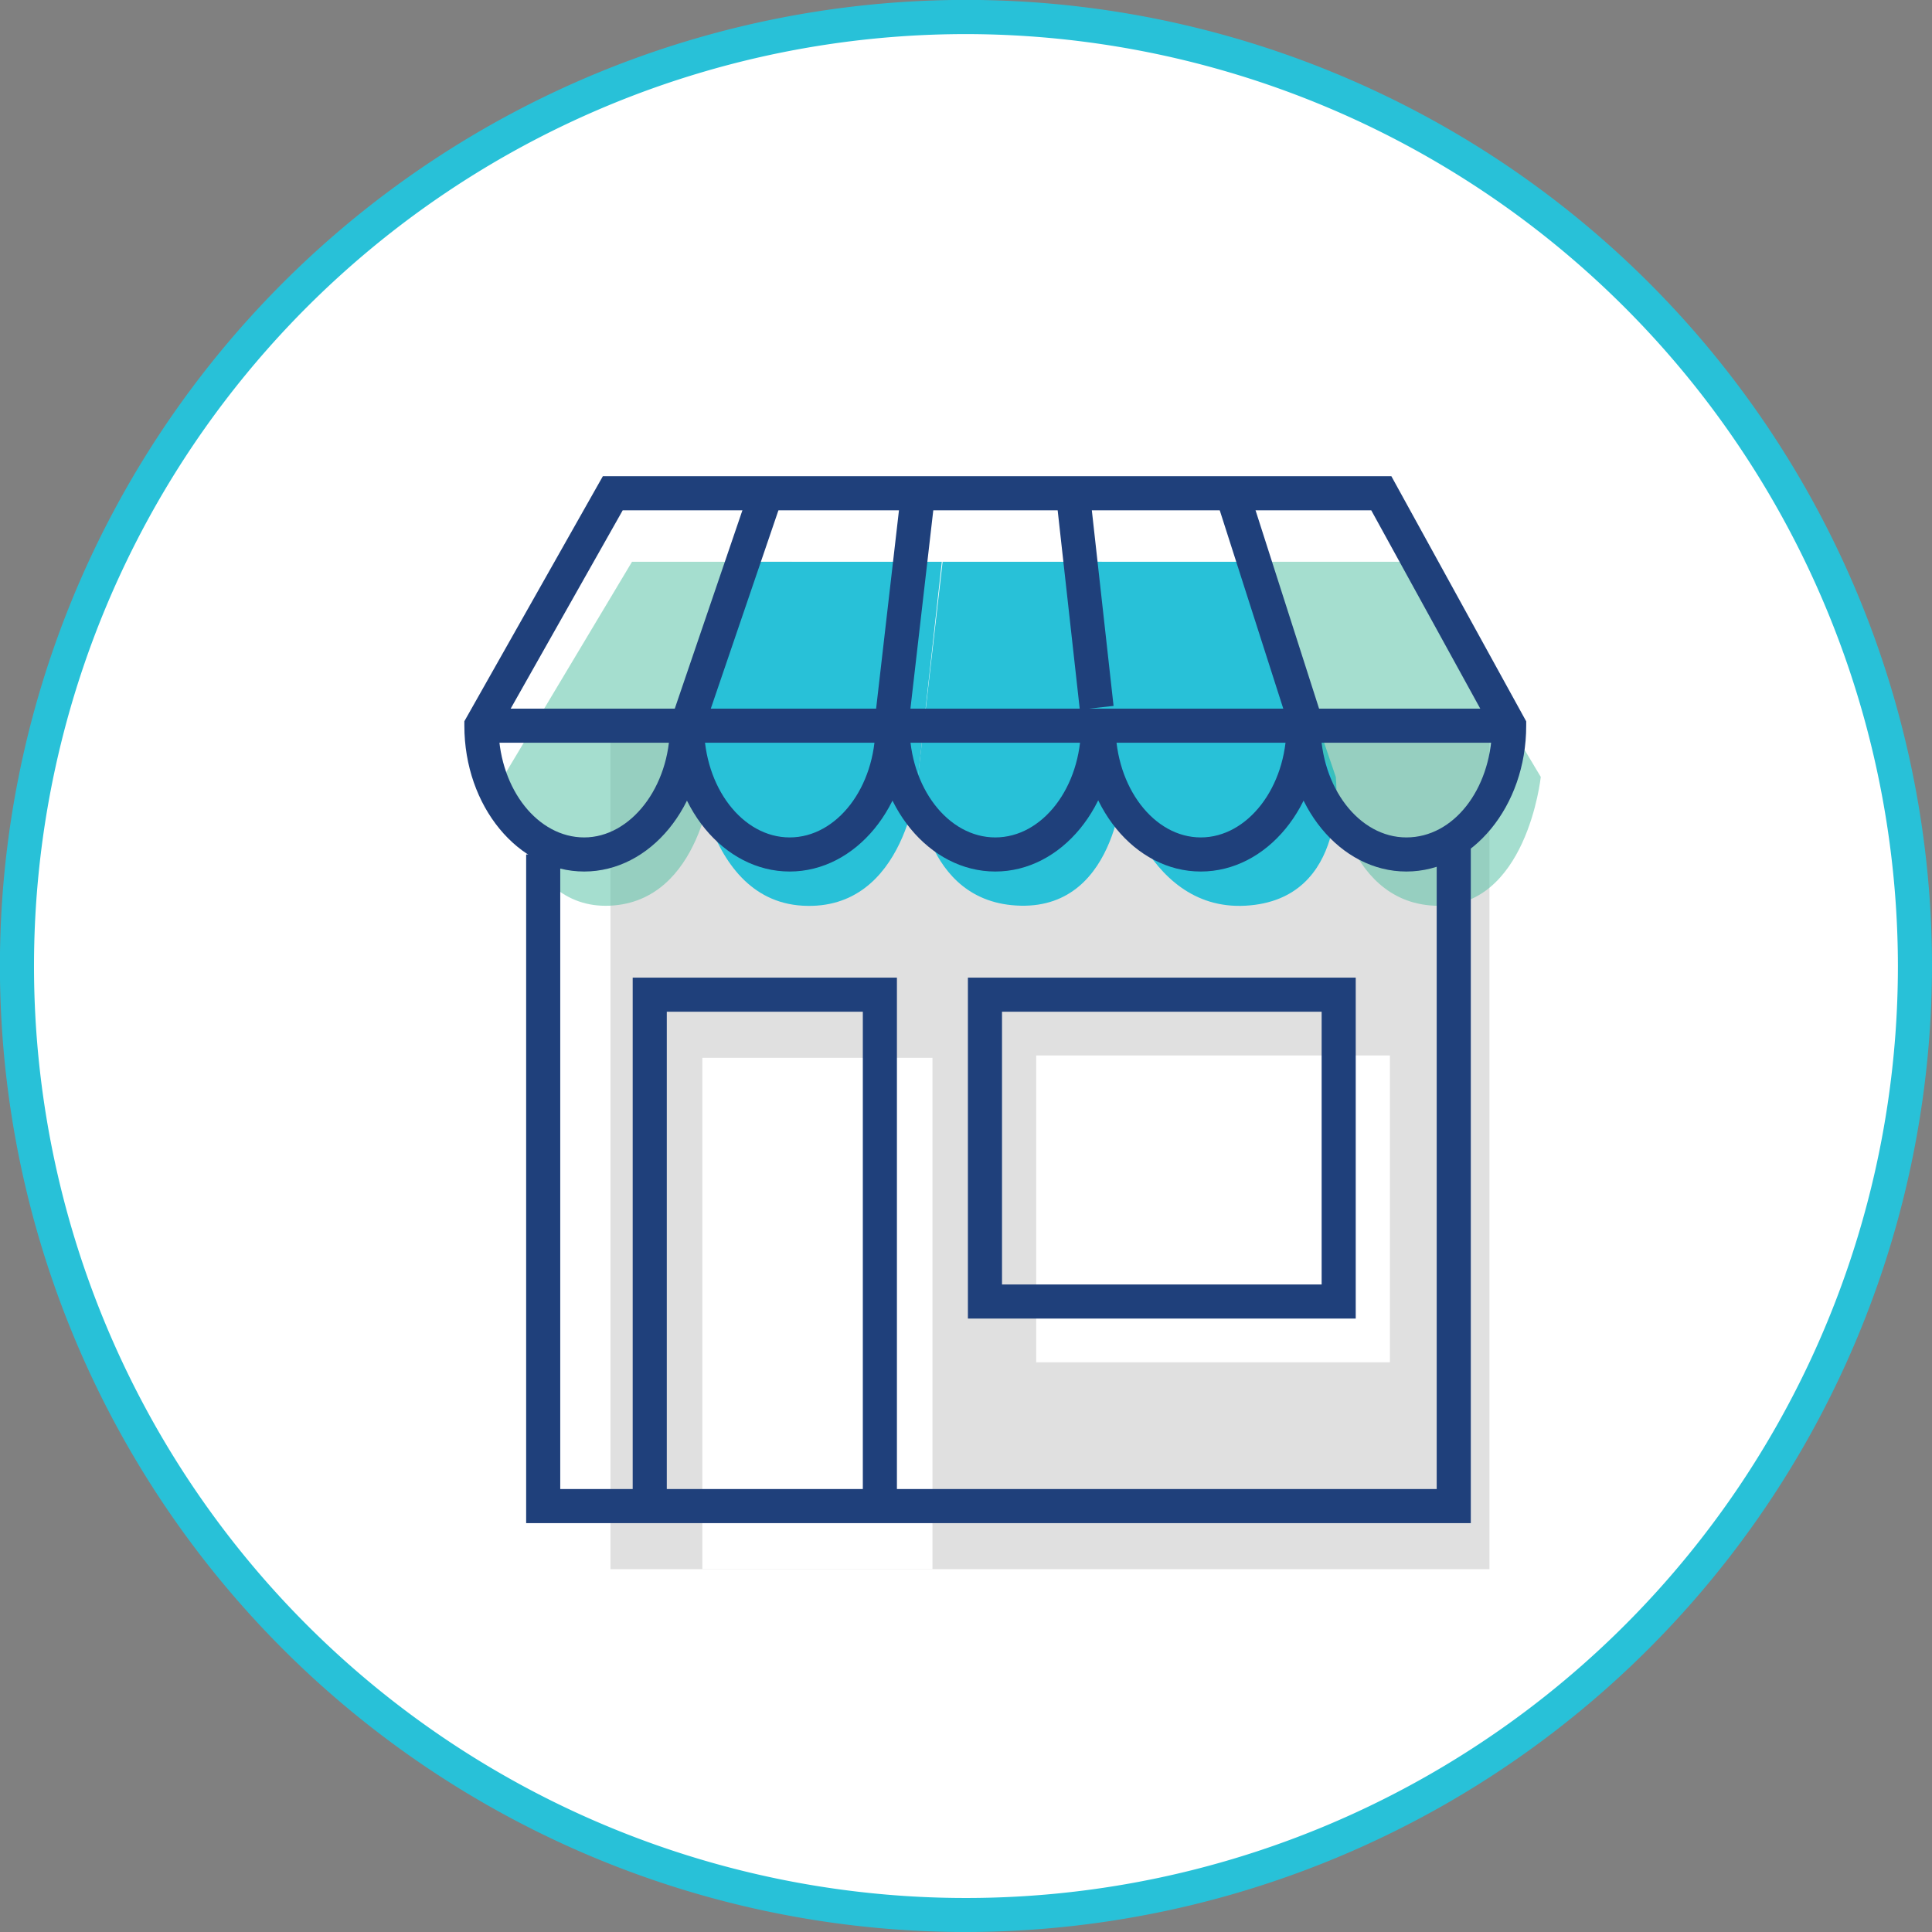 <svg xmlns="http://www.w3.org/2000/svg" viewBox="0 0 226.67 226.67"><rect x="0" y="0" width="226.67" height="226.67" fill="#808080" stroke="none"/><title>Asset 7</title><g id="Layer_2" data-name="Layer 2"><g id="Layer_4" data-name="Layer 4"><circle cx="113.33" cy="113.33" r="111.33" transform="translate(-16.8 206.9) rotate(-80.72)" style="fill:#fff"/><path d="M113.33,226.67A113.34,113.34,0,1,1,226.67,113.33,113.47,113.47,0,0,1,113.33,226.67ZM113.33,4A109.34,109.34,0,1,0,222.67,113.33,109.46,109.46,0,0,0,113.33,4Z" style="fill:#28c1d8"/><rect x="71.62" y="85.54" width="103.13" height="98.56" style="fill:#ccc;opacity:0.6"/><polyline points="82.4 184.1 82.4 124.11 109.4 124.11 109.4 184.1 82.4 184.1" style="fill:#fff"/><rect x="121.57" y="123.83" width="41.5" height="36" style="fill:#fff"/><path d="M74.15,65.91,59.05,91.15s1.65,15.59,12.49,15.11S83.6,91.15,83.6,91.15l9.3-25.24Z" style="fill:#4cbea0;opacity:0.5"/><path d="M89,65.91,81.23,86.79s.69,18.78,12.94,19.47,13.54-15.11,13.54-15.11l2.79-25.24Z" style="fill:#28c1d8"/><path d="M110.59,65.91l-3,26.18s.5,13.92,12.17,14.17,12.06-15.11,12.06-15.11l-2.56-25.24Z" style="fill:#28c1d8"/><path d="M148.11,65.91H127.69l3.07,24.77s3.13,16.27,15.38,15.58,10.58-15.11,10.58-15.11Z" style="fill:#28c1d8"/><path d="M165.68,65.91H146.92l9.31,25.24s1.22,14.63,12.06,15.11,12.48-15.11,12.48-15.11Z" style="fill:#4cbea0;opacity:0.5"/><path d="M165,102.25c-7.75,0-14.06-7.67-14.06-17.1h4c0,7.22,4.51,13.1,10.06,13.1s9.85-5.61,10.05-12.6L160.88,59.87H73.06L58.49,85.66c.2,7,4.63,12.59,10.05,12.59S78.6,92.37,78.6,85.14h4c0,9.44-6.31,17.11-14.06,17.11S54.48,94.58,54.48,85.14v-.52L70.73,55.87h92.51l15.82,28.76v.52C179.06,94.58,172.75,102.25,165,102.25Z" style="fill:#1f407b"/><path d="M92.65,102.25c-7.75,0-14.05-7.67-14.05-17.1h4c0,7.22,4.51,13.1,10.05,13.1s10.06-5.88,10.06-13.1h4C106.71,94.58,100.4,102.25,92.65,102.25Z" style="fill:#1f407b"/><path d="M116.77,102.25c-7.75,0-14.06-7.67-14.06-17.1h4c0,7.22,4.51,13.1,10.06,13.1s10.06-5.88,10.06-13.1h4C130.83,94.58,124.52,102.25,116.77,102.25Z" style="fill:#1f407b"/><path d="M140.88,102.25c-7.75,0-14-7.67-14-17.1h4c0,7.22,4.51,13.1,10,13.1s10.06-5.88,10.06-13.1h4C154.94,94.58,148.64,102.25,140.88,102.25Z" style="fill:#1f407b"/><rect x="56.48" y="83.14" width="120.58" height="4" style="fill:#1f407b"/><rect x="70.84" y="69.51" width="28.82" height="4" transform="translate(-9.95 129.11) rotate(-71.17)" style="fill:#1f407b"/><rect x="93.05" y="68.95" width="26.34" height="4" transform="translate(23.57 168.35) rotate(-83.43)" style="fill:#1f407b"/><rect x="125.44" y="57.8" width="4" height="26.31" transform="matrix(0.99, -0.11, 0.11, 0.99, -6.75, 13.79)" style="fill:#1f407b"/><rect x="146.75" y="57.22" width="4" height="27.48" transform="translate(-14.55 48.75) rotate(-17.76)" style="fill:#1f407b"/><polygon points="172.56 178.7 61.73 178.7 61.73 100.25 65.73 100.25 65.73 174.7 168.56 174.7 168.56 98.21 172.56 98.21 172.56 178.7" style="fill:#1f407b"/><polygon points="105.23 176.7 101.23 176.7 101.23 118.7 78.23 118.7 78.23 176.7 74.23 176.7 74.23 114.7 105.23 114.7 105.23 176.7" style="fill:#1f407b"/><path d="M159.06,154.7h-45.5v-40h45.5Zm-41.5-4h37.5v-32h-37.5Z" style="fill:#1f407b"/></g></g></svg>